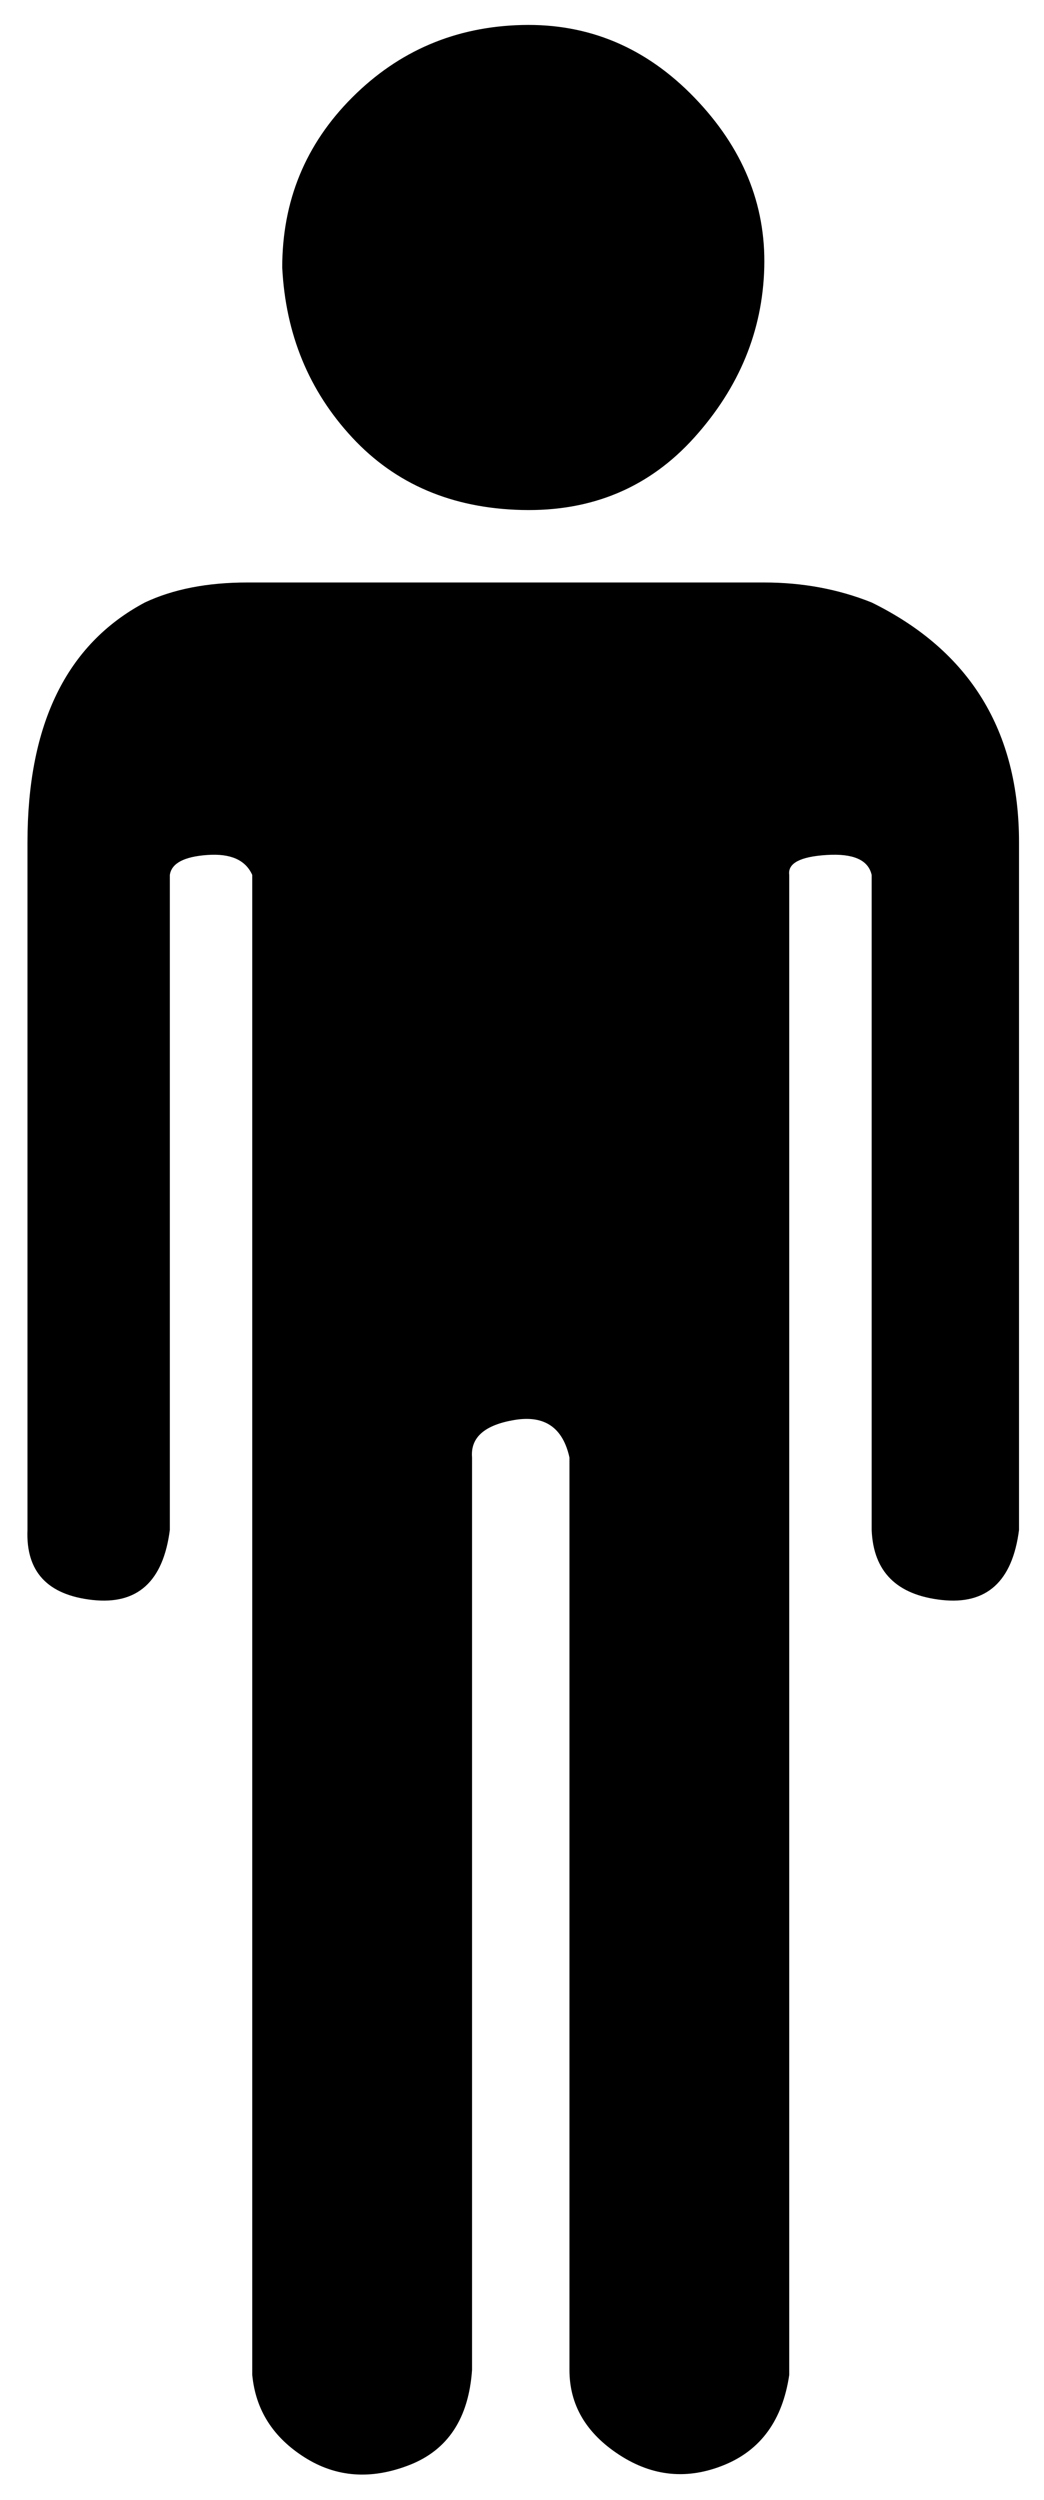 <?xml version="1.0" standalone="no"?>
<!DOCTYPE svg PUBLIC "-//W3C//DTD SVG 1.1//EN" "http://www.w3.org/Graphics/SVG/1.1/DTD/svg11.dtd" >
<svg xmlns="http://www.w3.org/2000/svg" xmlns:xlink="http://www.w3.org/1999/xlink" version="1.1" viewBox="-11 0 418 1000">
   <path fill="currentColor"
d="M0 612v-275q0 -71 47 -96q17 -8 41 -8h207q23 0 43 8q59 29 59 96v275q-4 31 -31 28t-28 -28v-262q-2 -9 -18 -8t-15 8v600q-4 27 -26 36t-42 -4t-20 -34v-365q-4 -18 -22 -15t-17 15v365q-2 29 -25 38t-42 -3t-21 -33v-600q-4 -9 -18 -8t-15 8v262q-4 31 -31 28t-26 -28
zM102 107q0 -40 28 -68t68 -29t69 29t28 68t-28 68t-69 29t-68 -29t-28 -68z" />
</svg>

